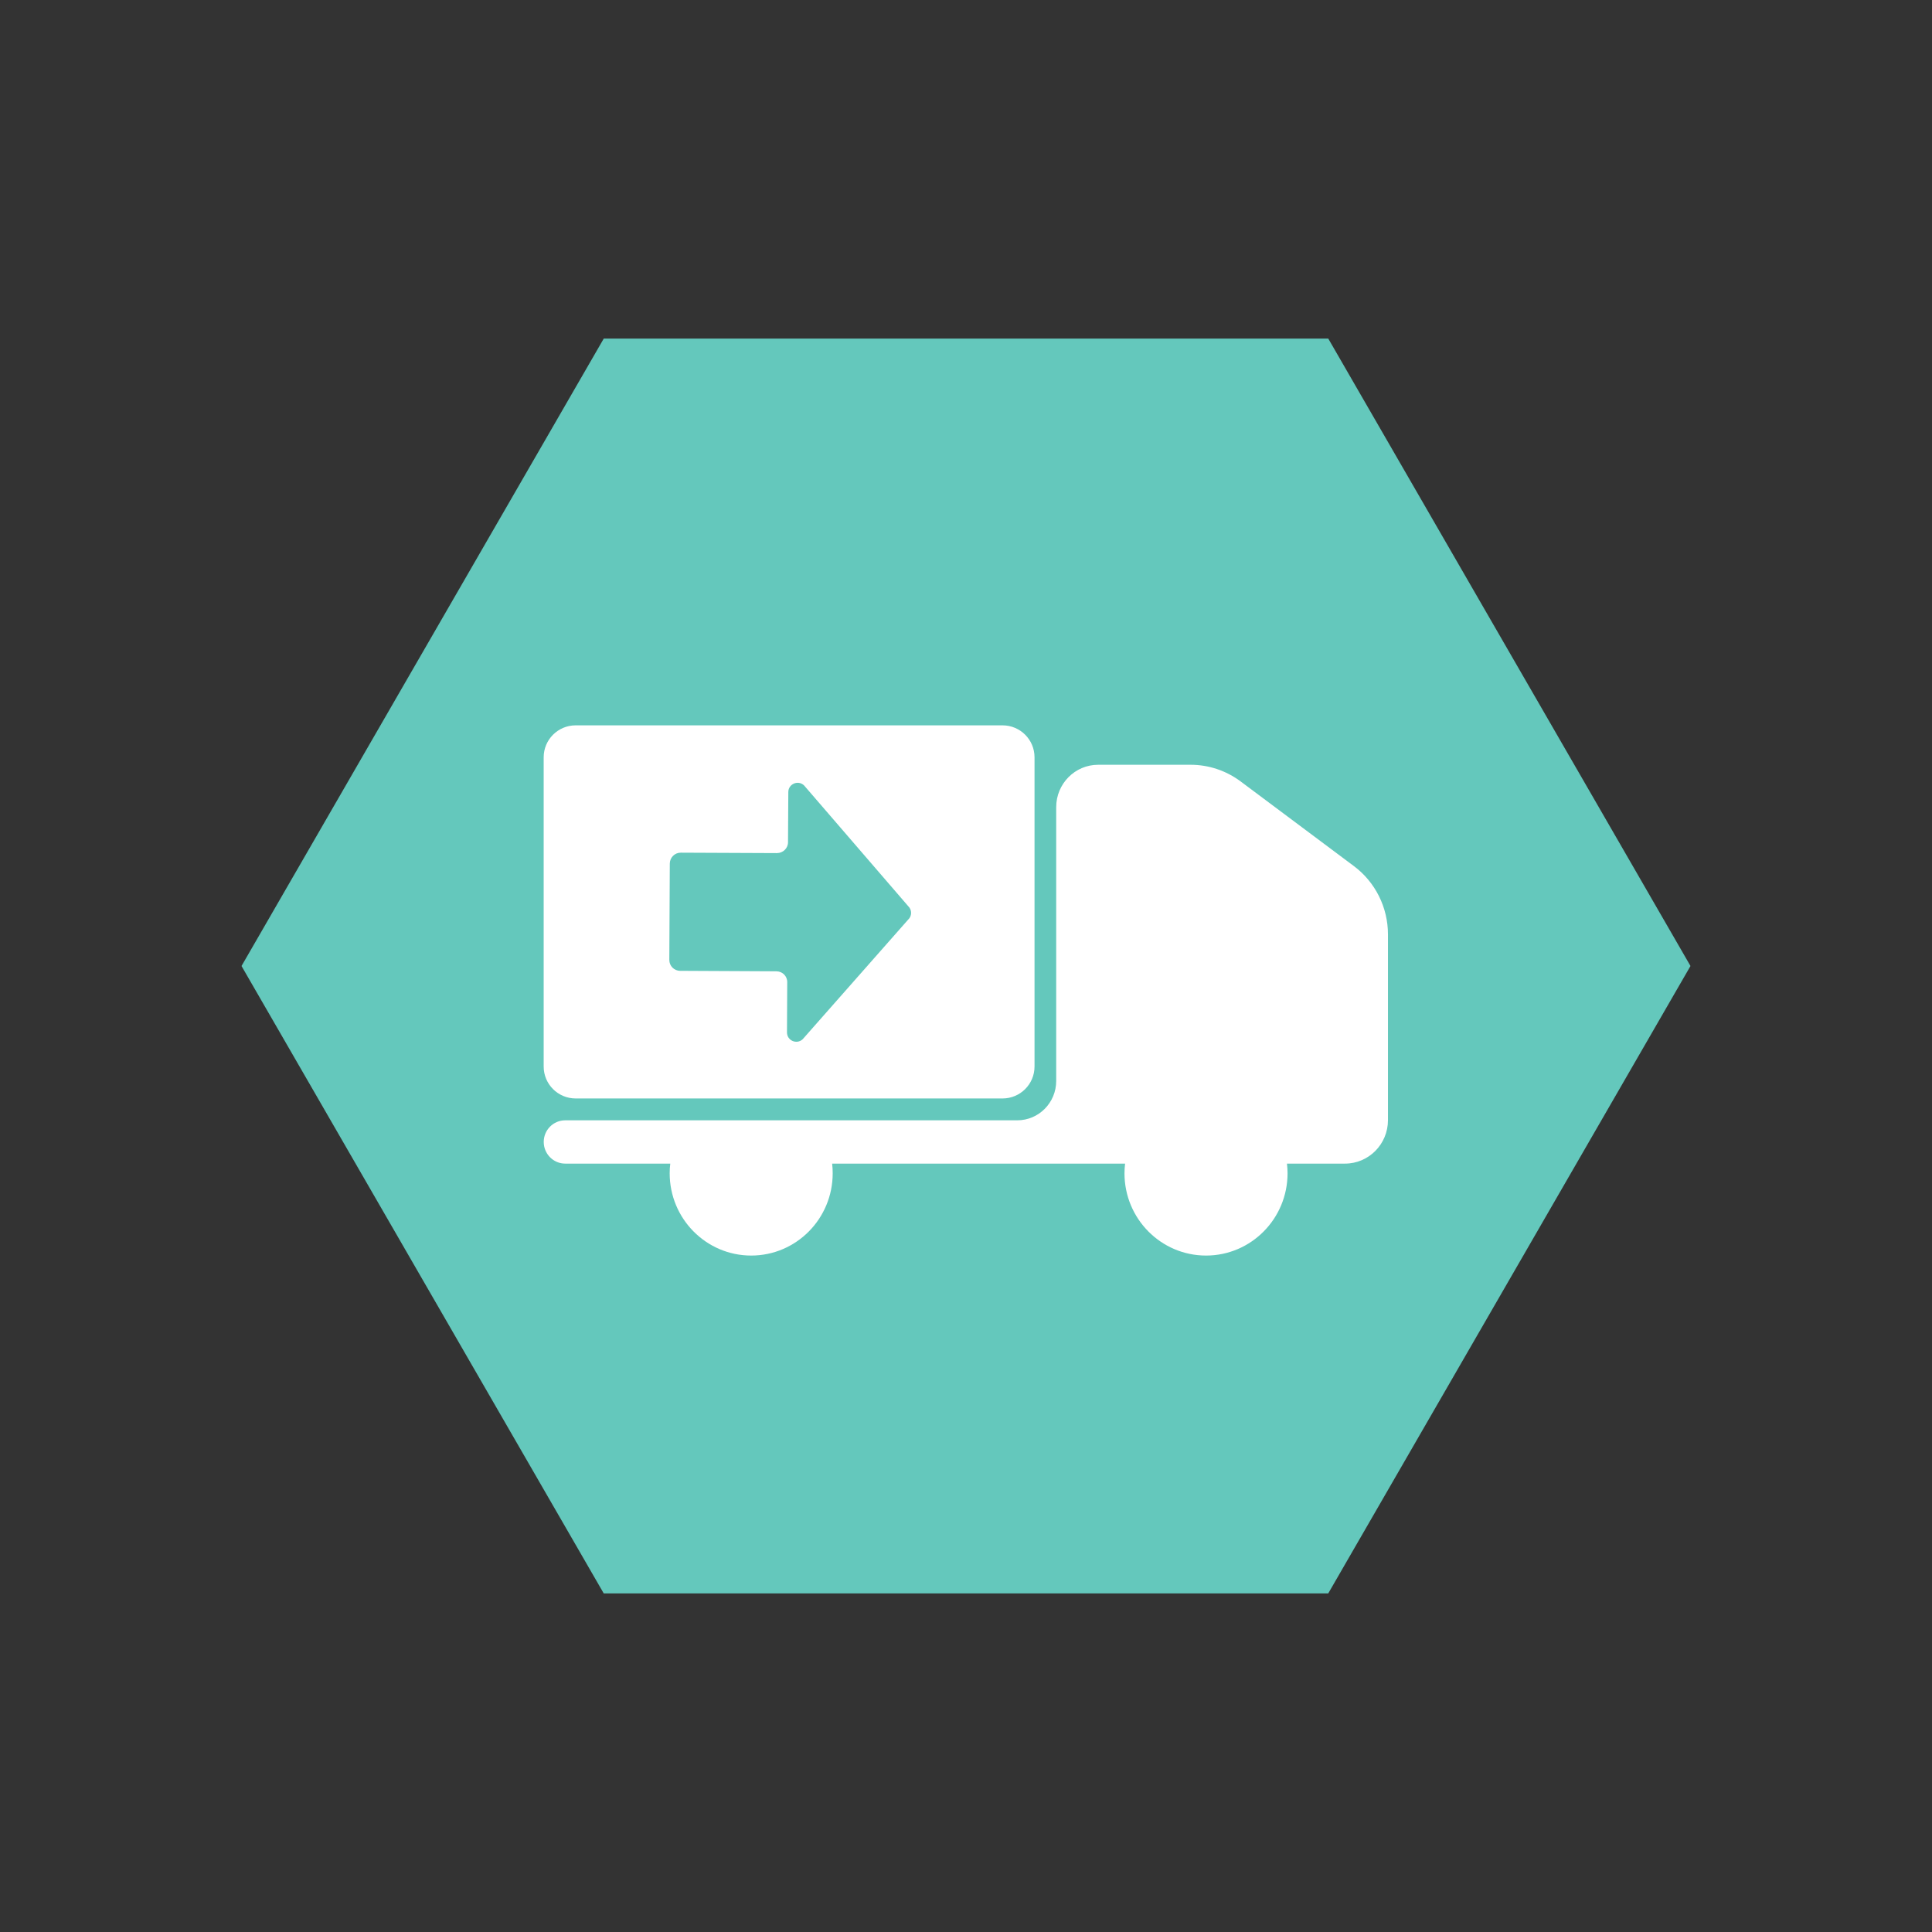 <?xml version="1.0" encoding="UTF-8"?>
<svg width="32px" height="32px" viewBox="0 0 32 32" version="1.1" xmlns="http://www.w3.org/2000/svg" xmlns:xlink="http://www.w3.org/1999/xlink">
    <rect x="0" y="0" width="32" height="32" fill="#333333" stroke="none"/>
    <title>发运中</title>
    <g id="供应总览" stroke="none" stroke-width="1" fill="none" fill-rule="evenodd">
        <g transform="translate(-666, -400)" id="编组-3备份-9">
            <g transform="translate(665, 399)" id="编组-5">
                <polygon id="多边形" fill="#64C8BC" transform="translate(17, 17) rotate(-330) translate(-17, -17) " points="17 5 27.392 11 27.392 23 17 29 6.608 23 6.608 11"></polygon>
                <g id="编组" transform="translate(10, 13)" fill="#FFFFFF" fill-rule="nonzero">
                    <path d="M13.426,2.346 C13.78,2.611 13.989,3.031 13.989,3.475 L13.989,6.554 C13.989,6.95 13.671,7.273 13.278,7.273 L12.316,7.273 C12.322,7.326 12.326,7.379 12.326,7.433 C12.326,8.186 11.721,8.796 10.976,8.796 C10.23,8.796 9.625,8.186 9.625,7.433 C9.625,7.379 9.629,7.324 9.635,7.273 L4.783,7.273 C4.789,7.326 4.792,7.379 4.792,7.433 C4.792,8.186 4.188,8.796 3.442,8.796 C2.697,8.796 2.092,8.186 2.092,7.433 C2.092,7.379 2.095,7.324 2.102,7.273 L0.362,7.273 C0.165,7.273 0.006,7.112 0.006,6.914 C0.006,6.716 0.165,6.556 0.362,6.556 L7.848,6.556 C8.205,6.556 8.494,6.264 8.494,5.904 L8.494,1.369 C8.494,0.981 8.805,0.667 9.189,0.667 L10.721,0.667 C11.019,0.667 11.309,0.764 11.549,0.943 L13.426,2.346 Z M0.535,6.194 C0.242,6.194 0.005,5.957 0.005,5.665 L0.005,0.543 C0.005,0.251 0.242,0.014 0.535,0.014 L7.605,0.014 C7.898,0.014 8.135,0.251 8.135,0.543 L8.135,5.665 C8.135,5.957 7.898,6.194 7.605,6.194 L0.535,6.194 L0.535,6.194 Z M2.094,2.303 L2.086,3.899 C2.086,3.999 2.165,4.08 2.267,4.08 L3.86,4.088 C3.96,4.088 4.041,4.169 4.039,4.269 L4.035,5.1 C4.035,5.235 4.195,5.305 4.295,5.213 L6.041,3.233 C6.107,3.173 6.107,3.07 6.043,3.009 L4.318,1.009 C4.22,0.915 4.057,0.984 4.057,1.119 L4.052,1.95 C4.052,2.05 3.969,2.13 3.869,2.13 L2.276,2.123 C2.176,2.122 2.095,2.203 2.094,2.303 L2.094,2.303 Z" id="形状"></path>
                </g>
            </g>
        </g>
    </g>
</svg>